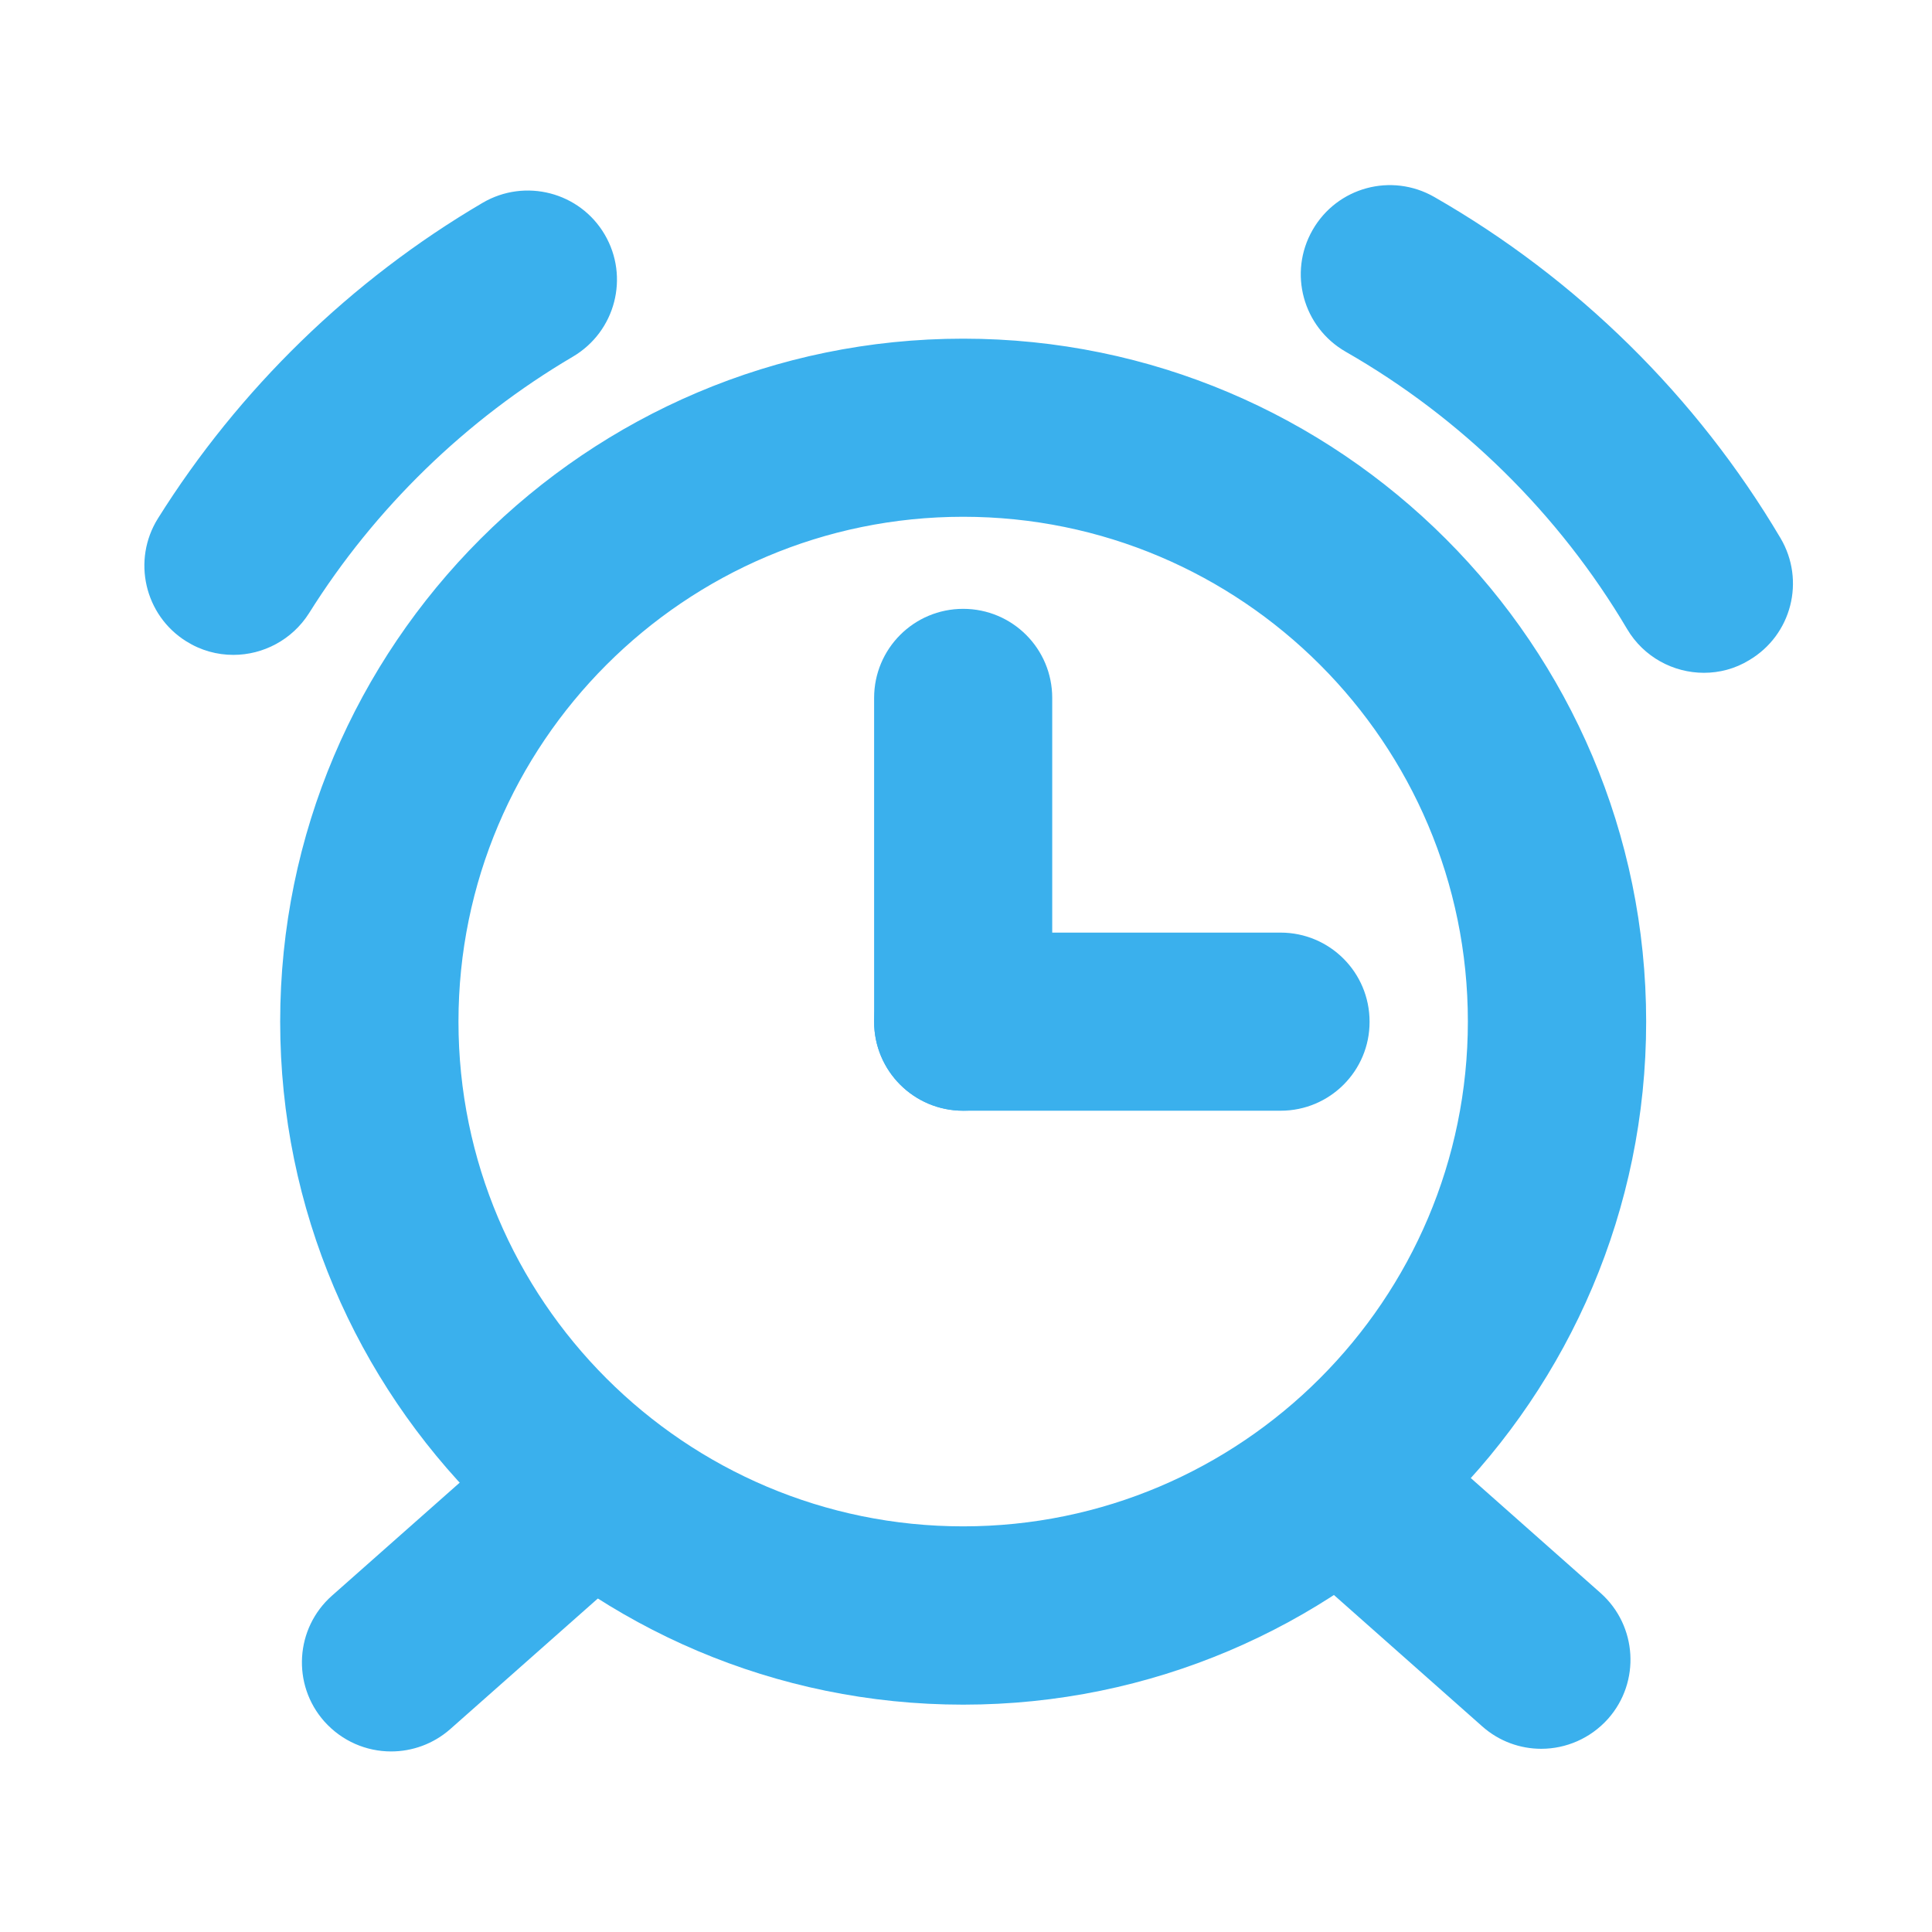 <?xml version="1.0" standalone="no"?><!DOCTYPE svg PUBLIC "-//W3C//DTD SVG 1.1//EN" "http://www.w3.org/Graphics/SVG/1.1/DTD/svg11.dtd"><svg t="1730262545679" class="icon" viewBox="0 0 1024 1024" version="1.1" xmlns="http://www.w3.org/2000/svg" p-id="50204" xmlns:xlink="http://www.w3.org/1999/xlink" width="64" height="64"><path d="M903.1 356.6c-16.1 0-31.9-8.3-40.7-23.2-36.1-61-87.7-111.8-149.2-147-22.6-13-30.5-41.8-17.5-64.5 13-22.7 41.8-30.5 64.5-17.5 75.6 43.3 139.1 105.8 183.5 180.8 13.3 22.5 5.9 51.4-16.6 64.7-7.5 4.6-15.8 6.7-24 6.7zM123.7 347.1c-8.6 0-17.2-2.3-25-7.2-22.1-13.8-28.8-43-15-65.1 42.9-68.5 102.4-126.4 172.1-167.3 22.5-13.2 51.5-5.7 64.7 16.8 13.2 22.5 5.7 51.4-16.8 64.7-56.6 33.3-105 80.3-139.9 136-9 14.2-24.4 22.1-40.1 22.1zM510.5 903.5c-199.6 0-362-162.4-362-362s162.4-362 362-362 362 162.4 362 362-162.4 362-362 362z m0-629.6C363 273.9 243 393.9 243 541.5S363 809 510.5 809 778 689 778 541.4 658.1 273.9 510.5 273.9z" fill="#3ab0ed" p-id="50205"></path><path d="M816.9 926.9c-11.1 0-22.3-3.9-31.3-11.9l-106.8-94.6c-19.5-17.3-21.3-47.2-4-66.7s47.1-21.4 66.7-4l106.8 94.6c19.5 17.3 21.3 47.2 4 66.7-9.4 10.5-22.4 15.9-35.4 15.9zM207.3 928.3c-13.1 0-26-5.4-35.4-15.9-17.3-19.5-15.5-49.4 4.1-66.7l106-93.8c19.5-17.3 49.4-15.5 66.7 4.1 17.3 19.5 15.5 49.4-4.1 66.7l-106 93.8c-9 7.9-20.2 11.8-31.3 11.8zM678.8 588.7H510.5c-26.1 0-47.2-21.1-47.2-47.2s21.1-47.2 47.2-47.2h168.2c26.1 0 47.2 21.1 47.2 47.2 0.1 26.1-21.1 47.2-47.1 47.2z" fill="#3ab0ed" p-id="50206"></path><path d="M510.5 588.7c-26.1 0-47.2-21.1-47.2-47.2V369.9c0-26.1 21.1-47.2 47.2-47.2s47.2 21.1 47.2 47.2v171.6c0.1 26.1-21.1 47.2-47.2 47.2z" fill="#3ab0ed" p-id="50207"></path></svg>